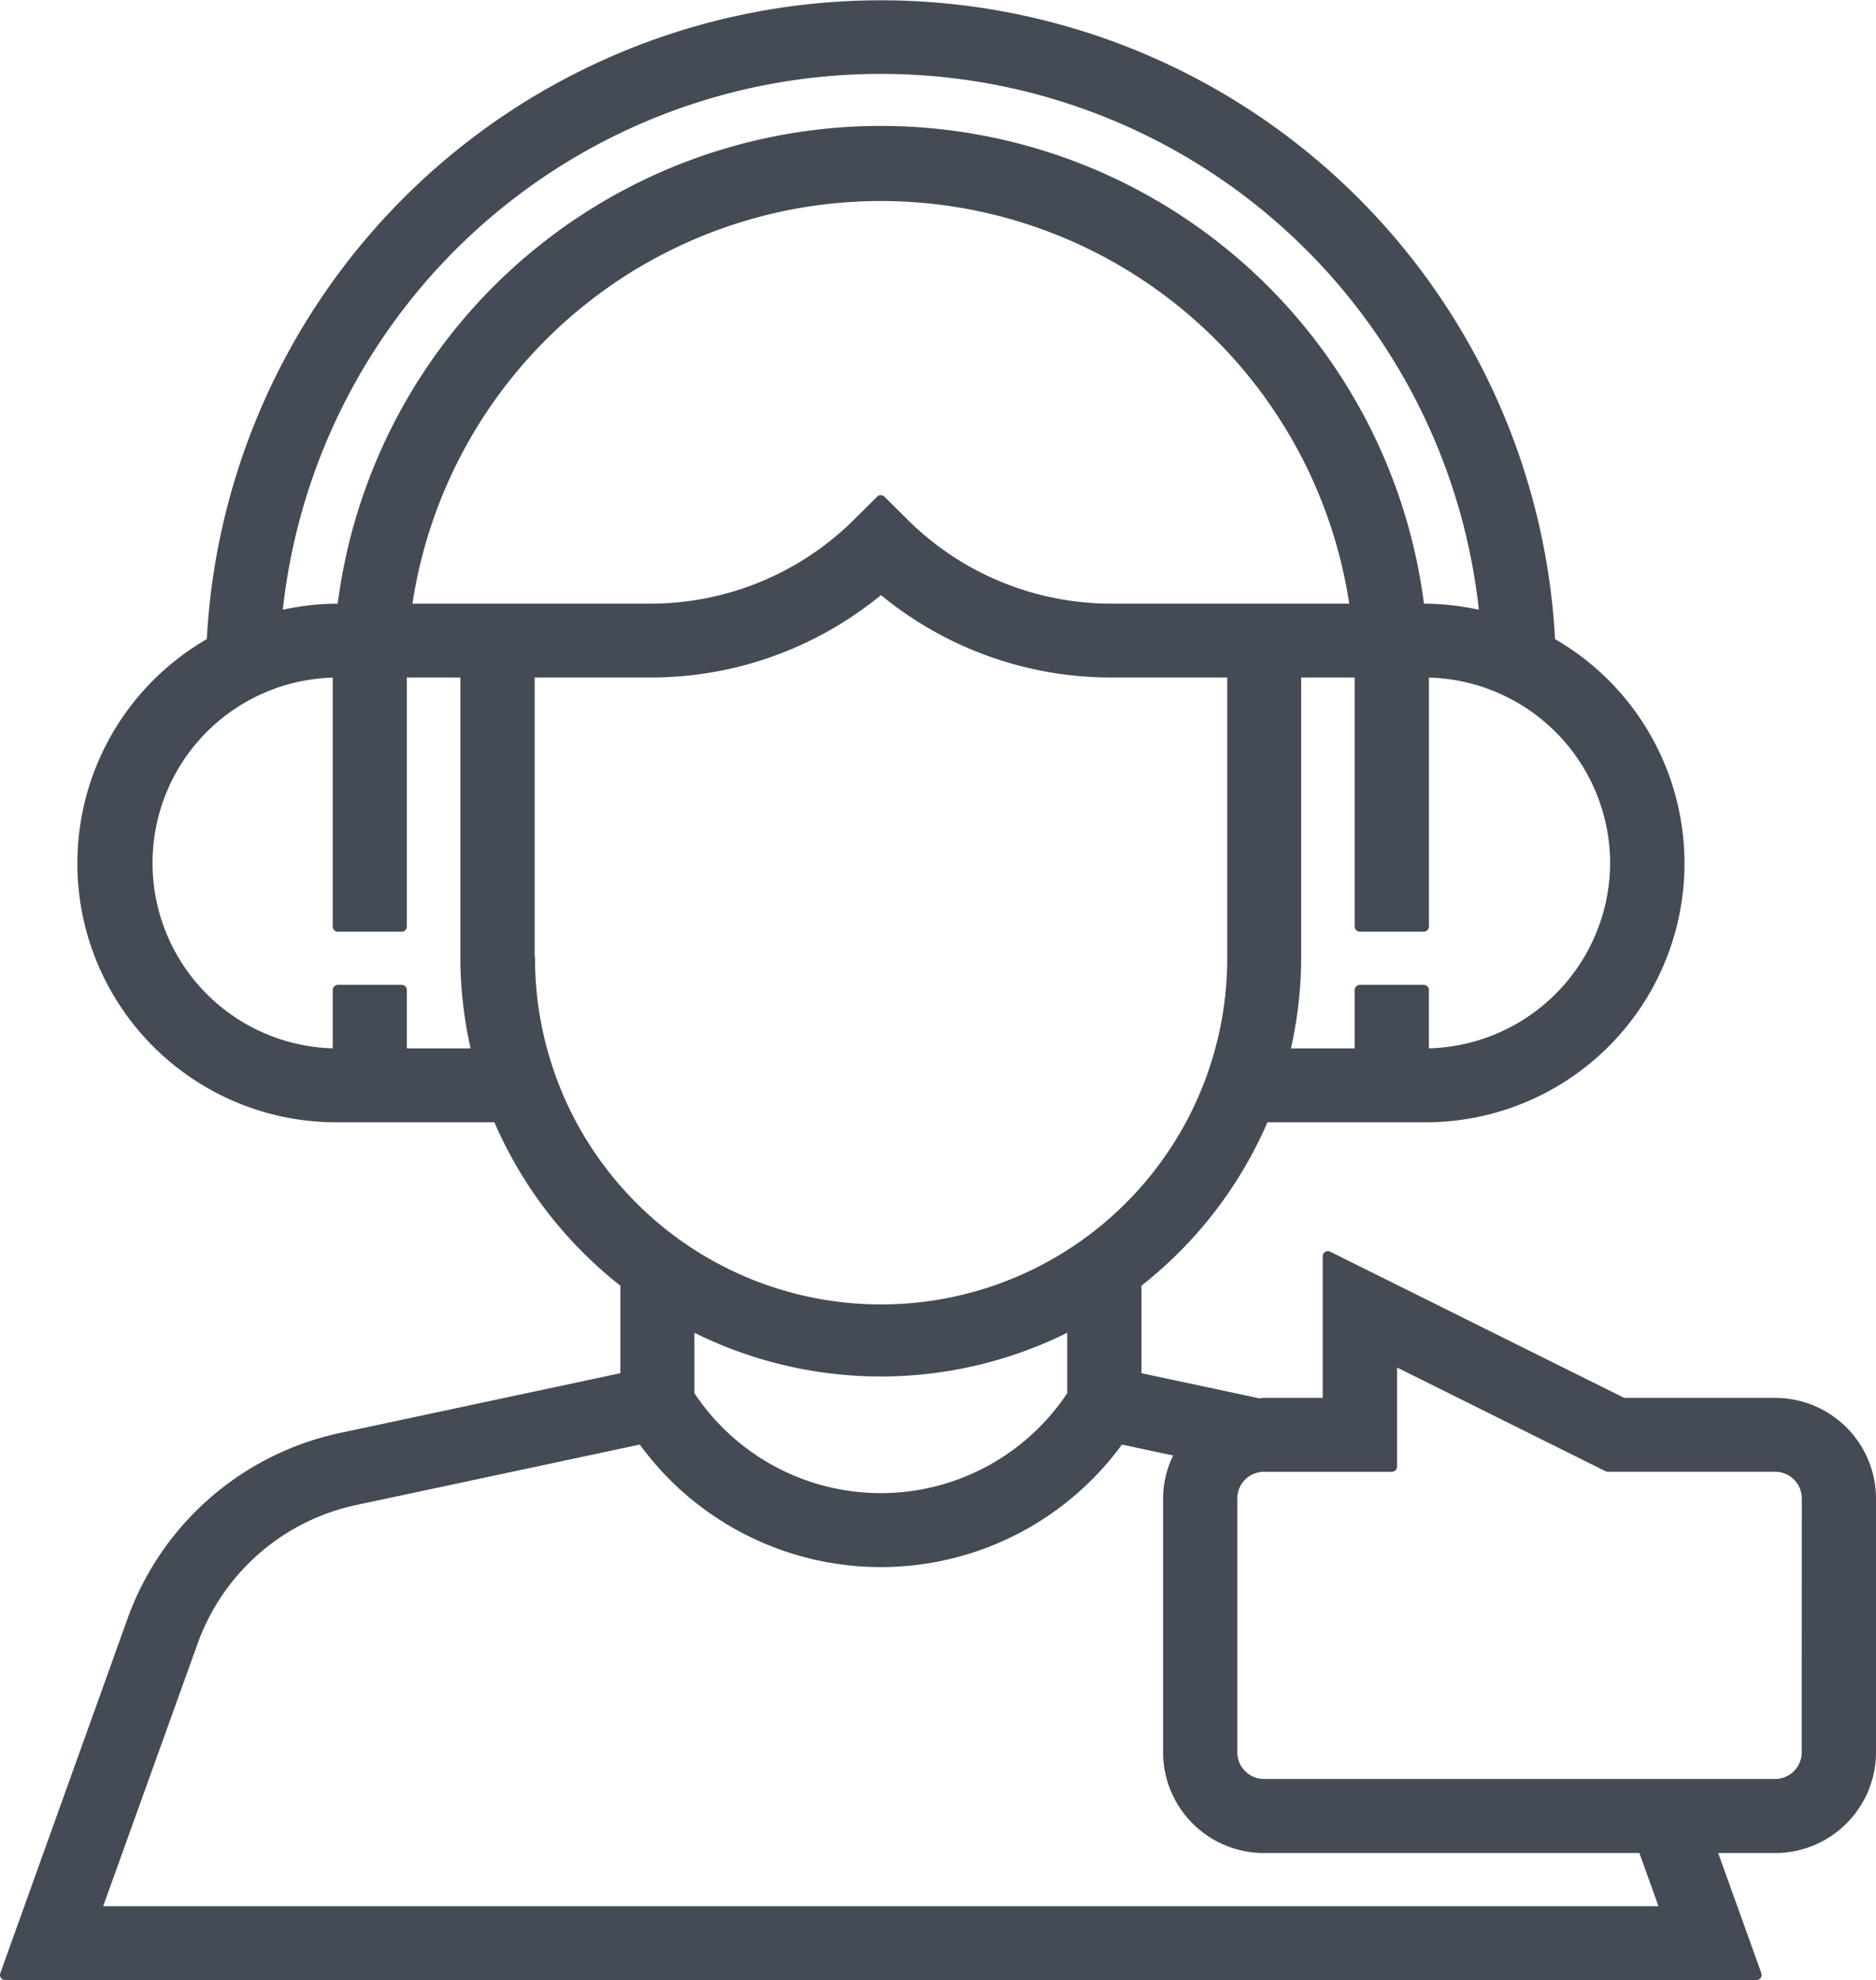 <svg xmlns="http://www.w3.org/2000/svg" width="54.3" height="57.3" viewBox="0 0 54.3 57.3">
  <g id="Grupo_395" data-name="Grupo 395" transform="translate(0.15 0.15)">
    <path id="Trazado_591" data-name="Trazado 591" d="M65.551,40.452h-4.4L52.61,36.206v4.246H50.761c-.049,0-.1.012-.144.015l-3.553-.758V36.981a12.009,12.009,0,0,0,3.7-4.812v.008h4.622a7.343,7.343,0,0,0,3.653-13.742,19.391,19.391,0,0,0-38.734,0,7.343,7.343,0,0,0,3.653,13.742h4.622V32.17a12.015,12.015,0,0,0,3.7,4.812v2.727l-8.181,1.744A8.248,8.248,0,0,0,18,46.76L14.324,57h50.69l-1.321-3.677h1.858a2.769,2.769,0,0,0,2.773-2.758V43.21A2.769,2.769,0,0,0,65.551,40.452ZM60.929,24.823a5.537,5.537,0,0,1-5.546,5.516V28.5H53.534v1.839H51.35a11.854,11.854,0,0,0,.336-2.758V19.306h1.849v7.355h1.849V19.306A5.537,5.537,0,0,1,60.929,24.823ZM39.669,1.839a17.546,17.546,0,0,1,17.481,15.85,7.412,7.412,0,0,0-1.766-.221h-.127a15.7,15.7,0,0,0-31.175,0h-.127a7.412,7.412,0,0,0-1.766.221A17.546,17.546,0,0,1,39.669,1.839ZM25.8,30.339V28.5H23.955v1.839a5.516,5.516,0,1,1,0-11.032v7.355H25.8V19.306h1.849v8.274a11.854,11.854,0,0,0,.336,2.758Zm1.849-12.871H25.939a13.863,13.863,0,0,1,27.461,0H46.364a8.511,8.511,0,0,1-6.042-2.489l-.654-.65-.654.65a8.511,8.511,0,0,1-6.042,2.489H27.652ZM29.5,27.581V19.306h3.473a10.348,10.348,0,0,0,6.7-2.43,10.346,10.346,0,0,0,6.7,2.43h3.473v8.274a10.168,10.168,0,0,1-20.336,0ZM45.215,38.173v2.036a6.627,6.627,0,0,1-11.092,0V38.173a11.991,11.991,0,0,0,11.092,0ZM16.947,55.161l2.8-7.783A6.416,6.416,0,0,1,24.48,43.25l8.277-1.764a8.488,8.488,0,0,0,13.826,0l1.774.378a2.712,2.712,0,0,0-.368,1.346v7.355a2.769,2.769,0,0,0,2.773,2.758H61.731l.66,1.839Zm49.528-4.6a.923.923,0,0,1-.924.919H50.761a.923.923,0,0,1-.924-.919V43.21a.923.923,0,0,1,.924-.919h3.7V39.181l6.252,3.109h4.84a.923.923,0,0,1,.924.919Z" transform="translate(-14.324)" fill="#444b54" stroke="#444b54" stroke-linecap="round" stroke-linejoin="round" stroke-width="0.3"/>
  </g>
</svg>
